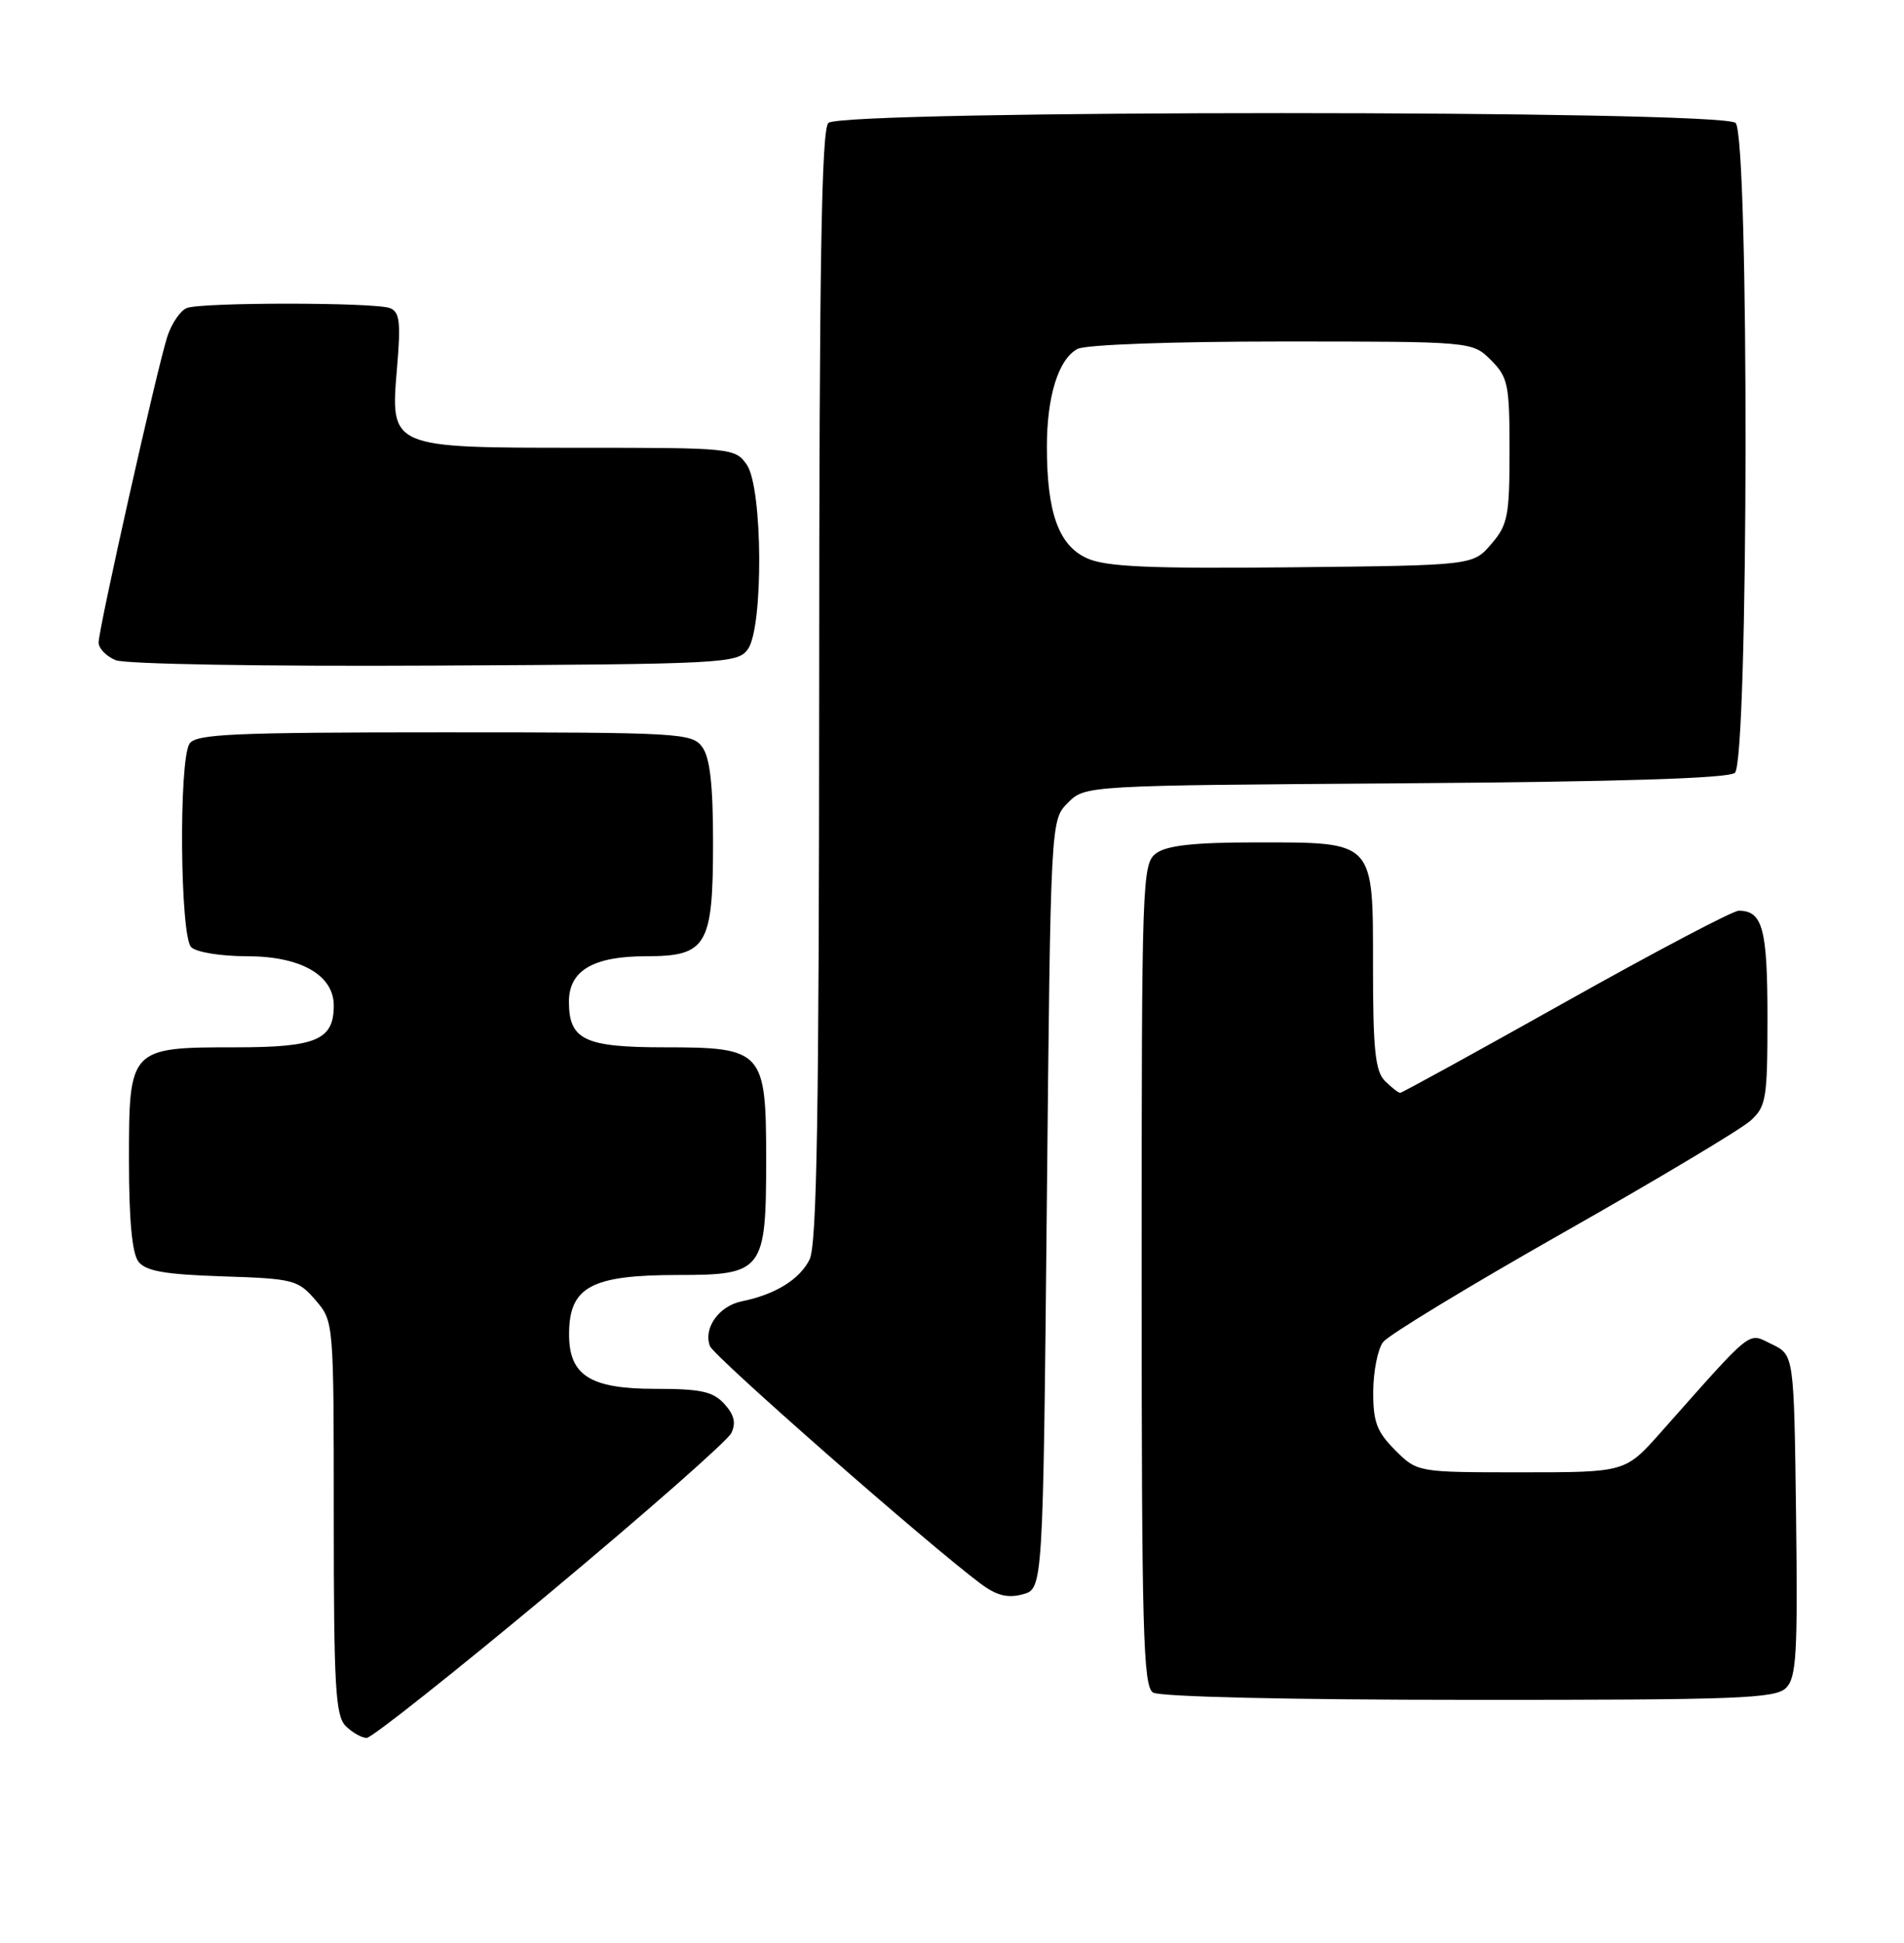 <?xml version="1.0" encoding="UTF-8" standalone="no"?>
<!DOCTYPE svg PUBLIC "-//W3C//DTD SVG 1.1//EN" "http://www.w3.org/Graphics/SVG/1.1/DTD/svg11.dtd" >
<svg xmlns="http://www.w3.org/2000/svg" xmlns:xlink="http://www.w3.org/1999/xlink" version="1.1" viewBox="0 0 251 256">
 <g >
 <path fill="currentColor"
d=" M 72.52 209.84 C 85.16 199.30 95.91 189.85 96.40 188.84 C 97.05 187.52 96.80 186.43 95.50 185.00 C 94.00 183.35 92.42 183.00 86.35 183.00 C 77.77 183.00 74.99 181.22 75.02 175.75 C 75.04 169.56 77.93 168.00 89.38 168.00 C 100.60 168.00 101.00 167.48 101.00 152.78 C 101.00 138.44 100.60 138.00 87.57 138.00 C 77.06 138.00 75.00 137.01 75.00 131.99 C 75.00 127.89 78.20 126.00 85.17 126.00 C 93.19 126.00 94.00 124.63 94.00 110.97 C 94.00 103.40 93.59 99.83 92.58 98.44 C 91.23 96.59 89.68 96.50 58.54 96.50 C 30.64 96.50 25.79 96.72 24.98 98.00 C 23.55 100.26 23.74 123.34 25.20 124.80 C 25.87 125.47 29.10 126.00 32.57 126.00 C 39.64 126.00 44.00 128.48 44.00 132.50 C 44.00 137.02 41.70 138.00 31.15 138.00 C 17.07 138.00 17.00 138.07 17.00 152.87 C 17.00 160.74 17.41 165.15 18.25 166.24 C 19.22 167.49 21.73 167.93 29.34 168.18 C 38.69 168.48 39.29 168.64 41.59 171.31 C 44.00 174.11 44.00 174.11 44.00 199.98 C 44.00 222.17 44.22 226.08 45.57 227.43 C 46.44 228.29 47.68 229.00 48.34 229.00 C 48.99 229.00 59.87 220.38 72.52 209.84 Z  M 235.45 222.41 C 236.82 221.04 237.00 217.91 236.77 199.67 C 236.50 178.53 236.50 178.53 233.57 177.12 C 230.33 175.57 231.36 174.75 218.88 188.80 C 214.25 194.00 214.25 194.00 200.55 194.00 C 186.85 194.00 186.85 194.00 183.92 191.08 C 181.49 188.64 181.01 187.35 181.03 183.33 C 181.05 180.67 181.63 177.75 182.33 176.84 C 183.02 175.92 193.70 169.44 206.05 162.44 C 218.40 155.44 229.51 148.80 230.75 147.68 C 232.84 145.80 233.00 144.81 233.00 134.03 C 233.00 122.37 232.36 120.00 229.21 120.00 C 228.44 120.00 218.19 125.40 206.42 132.00 C 194.65 138.60 184.82 144.00 184.58 144.00 C 184.34 144.00 183.44 143.29 182.57 142.43 C 181.30 141.16 181.00 138.31 181.00 127.49 C 181.00 110.64 181.34 111.00 165.47 111.00 C 157.47 111.00 153.84 111.40 152.44 112.42 C 150.56 113.79 150.50 115.54 150.50 167.96 C 150.50 214.97 150.70 222.20 152.00 223.02 C 152.88 223.58 170.11 223.98 193.68 223.98 C 229.09 224.00 234.05 223.81 235.45 222.41 Z  M 138.00 158.71 C 138.50 108.05 138.50 108.05 140.78 105.78 C 143.05 103.50 143.05 103.50 185.22 103.21 C 213.55 103.01 227.82 102.56 228.70 101.84 C 230.52 100.33 230.61 18.01 228.80 16.20 C 227.07 14.47 110.93 14.47 109.20 16.20 C 108.29 17.11 108.00 34.98 107.99 90.45 C 107.97 146.87 107.69 164.06 106.72 165.97 C 105.39 168.61 102.20 170.57 97.78 171.47 C 94.77 172.08 92.69 175.02 93.59 177.37 C 94.11 178.74 122.28 203.45 129.24 208.65 C 131.36 210.24 132.81 210.61 134.81 210.08 C 137.50 209.36 137.50 209.36 138.00 158.71 Z  M 98.58 85.56 C 100.66 82.71 100.56 64.24 98.44 61.22 C 96.92 59.05 96.43 59.00 76.67 59.00 C 51.28 59.00 51.45 59.07 52.34 48.45 C 52.85 42.42 52.69 41.10 51.40 40.60 C 49.38 39.83 26.64 39.82 24.63 40.59 C 23.79 40.91 22.63 42.60 22.06 44.34 C 20.74 48.39 13.00 82.83 13.00 84.67 C 13.00 85.44 14.01 86.48 15.25 86.99 C 16.52 87.51 34.80 87.82 57.33 87.70 C 95.48 87.51 97.22 87.42 98.58 85.56 Z  M 143.32 73.57 C 139.58 71.90 138.01 67.59 138.01 58.90 C 138.00 52.22 139.53 47.32 142.04 45.98 C 143.09 45.41 154.51 45.00 168.98 45.00 C 194.09 45.00 194.09 45.00 196.55 47.45 C 198.81 49.72 199.00 50.66 199.00 59.40 C 199.00 67.99 198.77 69.16 196.59 71.69 C 194.18 74.50 194.18 74.50 170.34 74.75 C 151.51 74.94 145.83 74.69 143.32 73.57 Z "/>
</g>
</svg>